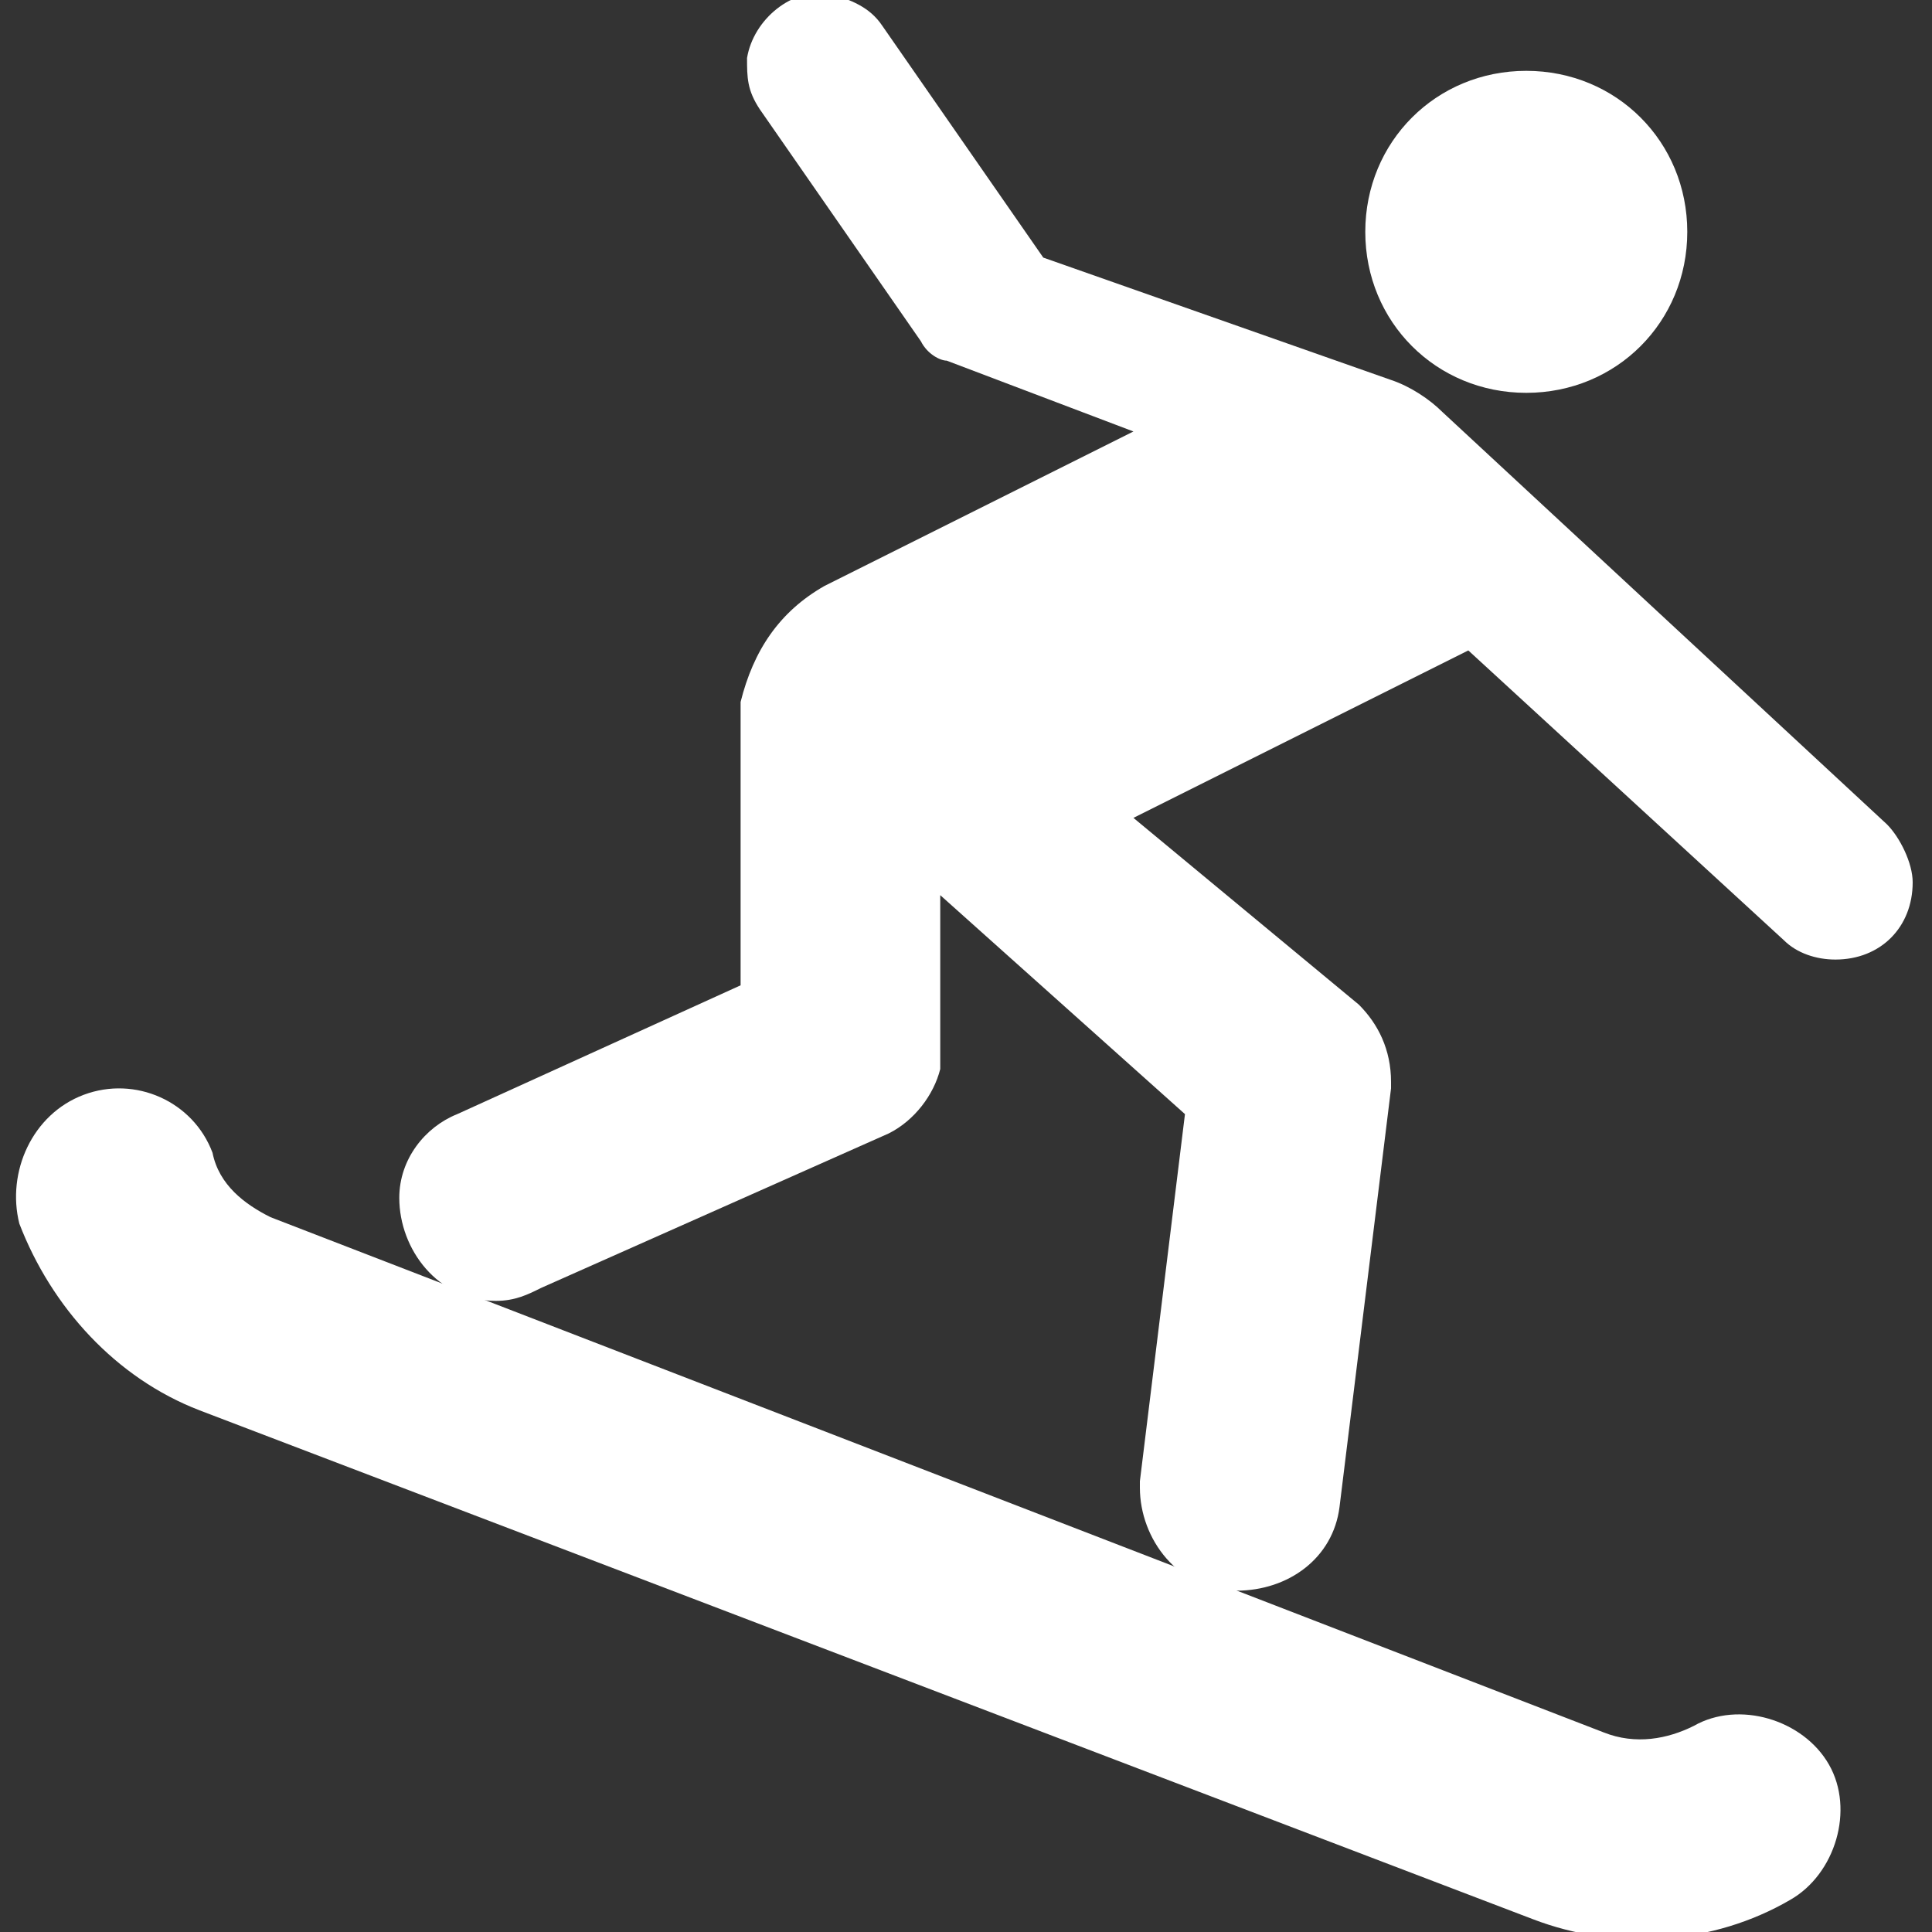 <?xml version="1.0" encoding="utf-8"?>
<!-- Generator: Adobe Illustrator 22.1.0, SVG Export Plug-In . SVG Version: 6.00 Build 0)  -->
<svg version="1.1" id="Layer_1" xmlns="http://www.w3.org/2000/svg" xmlns:xlink="http://www.w3.org/1999/xlink" x="0px" y="0px"
	 width="30px" height="30px" viewBox="0 0 30 30" enable-background="new 0 0 30 30" xml:space="preserve">
<rect x="0" y="0" width="30" height="30" fill="#333333" stroke="none"/>
<path fill="#FFFFFF" d="M23.7,6.1c1.4,0,2.5-1.1,2.5-2.5c0-1.4-1.1-2.5-2.5-2.5c-1.4,0-2.5,1.1-2.5,2.5C21.2,5,22.3,6.1,23.7,6.1z"/>
<path fill="#FFFFFF" d="M17.6,12.7l5.2-2.6l4.9,4.5c0.2,0.2,0.5,0.3,0.8,0.3c0.7,0,1.2-0.5,1.2-1.2c0-0.3-0.2-0.7-0.4-0.9l-6.9-6.4
	c-0.2-0.2-0.5-0.4-0.8-0.5l-5.4-1.9l-2.5-3.6c-0.2-0.3-0.5-0.4-0.8-0.5c-0.6-0.1-1.2,0.4-1.3,1c0,0.3,0,0.5,0.2,0.8l2.5,3.6
	c0.1,0.2,0.3,0.3,0.4,0.3l2.9,1.1l-4.8,2.4c-0.7,0.4-1.1,1-1.3,1.8l0,4.4l-4.4,2c-0.5,0.2-0.9,0.7-0.9,1.3c0,0.8,0.6,1.6,1.5,1.6
	c0.3,0,0.5-0.1,0.7-0.2l5.4-2.4c0.4-0.2,0.7-0.6,0.8-1l0-2.7l3.8,3.4l-0.7,5.7c0,0,0,0.1,0,0.1c0,0.8,0.6,1.6,1.5,1.6
	c0.8,0,1.5-0.5,1.6-1.3l0.8-6.5c0,0,0-0.1,0-0.1c0-0.5-0.2-0.9-0.5-1.2L17.6,12.7z"/>
<g>
	<path fill="#FFFFFF" d="M1.3,17c-0.8,0.3-1.2,1.2-1,2c0.5,1.3,1.5,2.4,2.8,2.9l20.7,7.9c1.3,0.5,2.8,0.4,4-0.3c0.7-0.4,1-1.4,0.6-2.1
		c-0.4-0.7-1.4-1-2.1-0.6c-0.4,0.2-0.9,0.3-1.4,0.1L4.2,18.9c-0.4-0.2-0.8-0.5-0.9-1C3,17.1,2.1,16.7,1.3,17z"/>
</g>
</svg>
